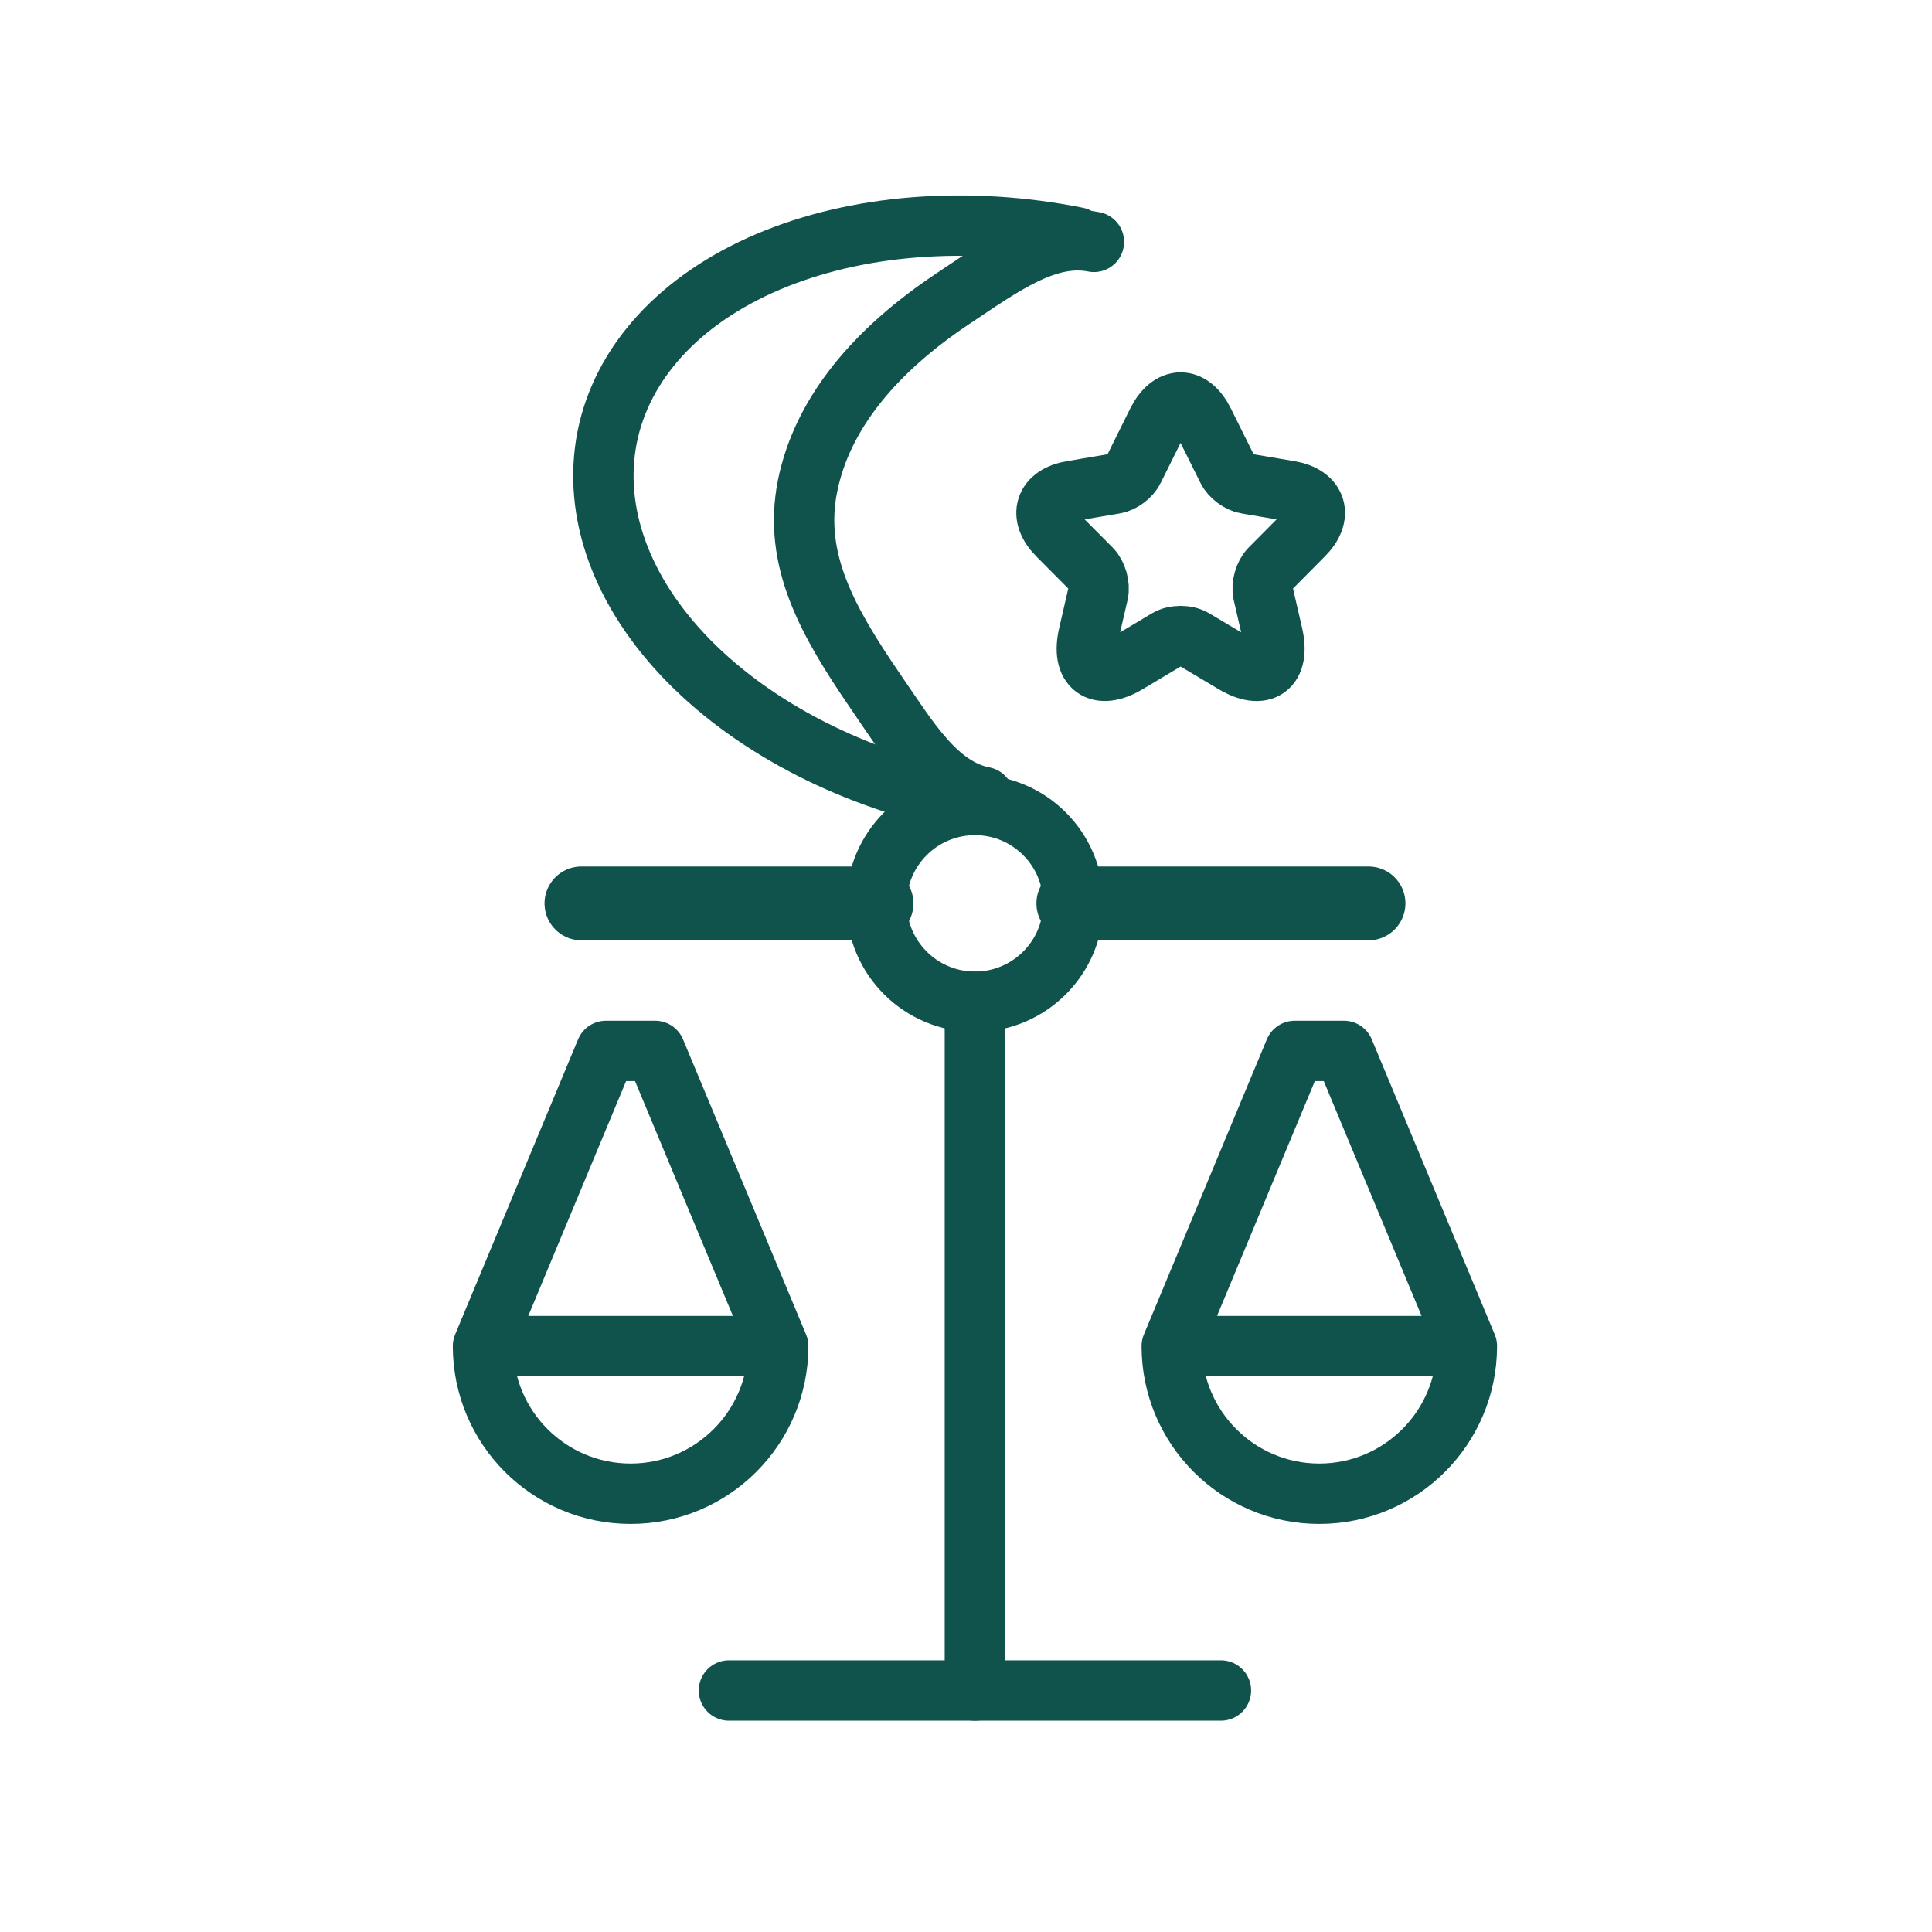 <svg width="20" height="20" viewBox="0 0 20 20" fill="none" xmlns="http://www.w3.org/2000/svg">
<path d="M10.093 10.37C10.655 10.37 11.111 9.914 11.111 9.352C11.111 8.789 10.655 8.333 10.093 8.333C9.53 8.333 9.074 8.789 9.074 9.352C9.074 9.914 9.53 10.37 10.093 10.37Z" stroke="#10534D" stroke-width="0.625" stroke-linecap="round" stroke-linejoin="round"/>
<path d="M9.074 9.352H6.019M11.111 9.352H14.167" stroke="#10534D" stroke-width="0.764" stroke-linecap="round" stroke-linejoin="round"/>
<path d="M12.639 17.5H7.546" stroke="#10534D" stroke-width="0.625" stroke-linecap="round" stroke-linejoin="round"/>
<path d="M10.092 10.371V17.5" stroke="#10534D" stroke-width="0.625" stroke-linecap="round" stroke-linejoin="round"/>
<path d="M15.185 13.935C15.185 14.779 14.501 15.463 13.657 15.463C12.814 15.463 12.13 14.779 12.13 13.935M15.185 13.935L13.912 10.879H13.403L12.13 13.935M15.185 13.935H12.13" stroke="#10534D" stroke-width="0.625" stroke-linecap="round" stroke-linejoin="round"/>
<path d="M8.056 13.935C8.056 14.779 7.372 15.463 6.528 15.463C5.684 15.463 5 14.779 5 13.935M8.056 13.935L6.782 10.879H6.273L5 13.935M8.056 13.935H5" stroke="#10534D" stroke-width="0.625" stroke-linecap="round" stroke-linejoin="round"/>
<path d="M12.462 4.368L12.707 4.86C12.74 4.929 12.829 4.995 12.904 5.007L13.347 5.082C13.63 5.129 13.697 5.337 13.492 5.541L13.148 5.888C13.09 5.947 13.058 6.06 13.076 6.142L13.175 6.572C13.252 6.912 13.073 7.043 12.775 6.866L12.359 6.618C12.284 6.573 12.161 6.573 12.084 6.618L11.669 6.866C11.372 7.043 11.191 6.91 11.269 6.572L11.368 6.142C11.386 6.06 11.354 5.947 11.296 5.888L10.951 5.541C10.748 5.337 10.814 5.129 11.097 5.082L11.54 5.007C11.614 4.995 11.703 4.929 11.736 4.86L11.98 4.368C12.114 4.1 12.33 4.1 12.462 4.368Z" stroke="#10534D" stroke-width="0.625" stroke-linecap="round" stroke-linejoin="round"/>
<path d="M11.149 2.457C10.013 2.231 8.862 2.323 7.95 2.711C7.038 3.099 6.439 3.753 6.285 4.527C6.132 5.302 6.435 6.135 7.13 6.842C7.825 7.549 8.854 8.073 9.99 8.299" stroke="#10534D" stroke-width="0.625" stroke-linecap="round" stroke-linejoin="round"/>
<path d="M11.324 2.504C10.84 2.408 10.377 2.75 9.867 3.09C9.067 3.622 8.511 4.273 8.359 5.035C8.208 5.797 8.568 6.434 9.06 7.153C9.407 7.659 9.699 8.155 10.183 8.251" stroke="#10534D" stroke-width="0.625" stroke-linecap="round" stroke-linejoin="round"/>
</svg>
